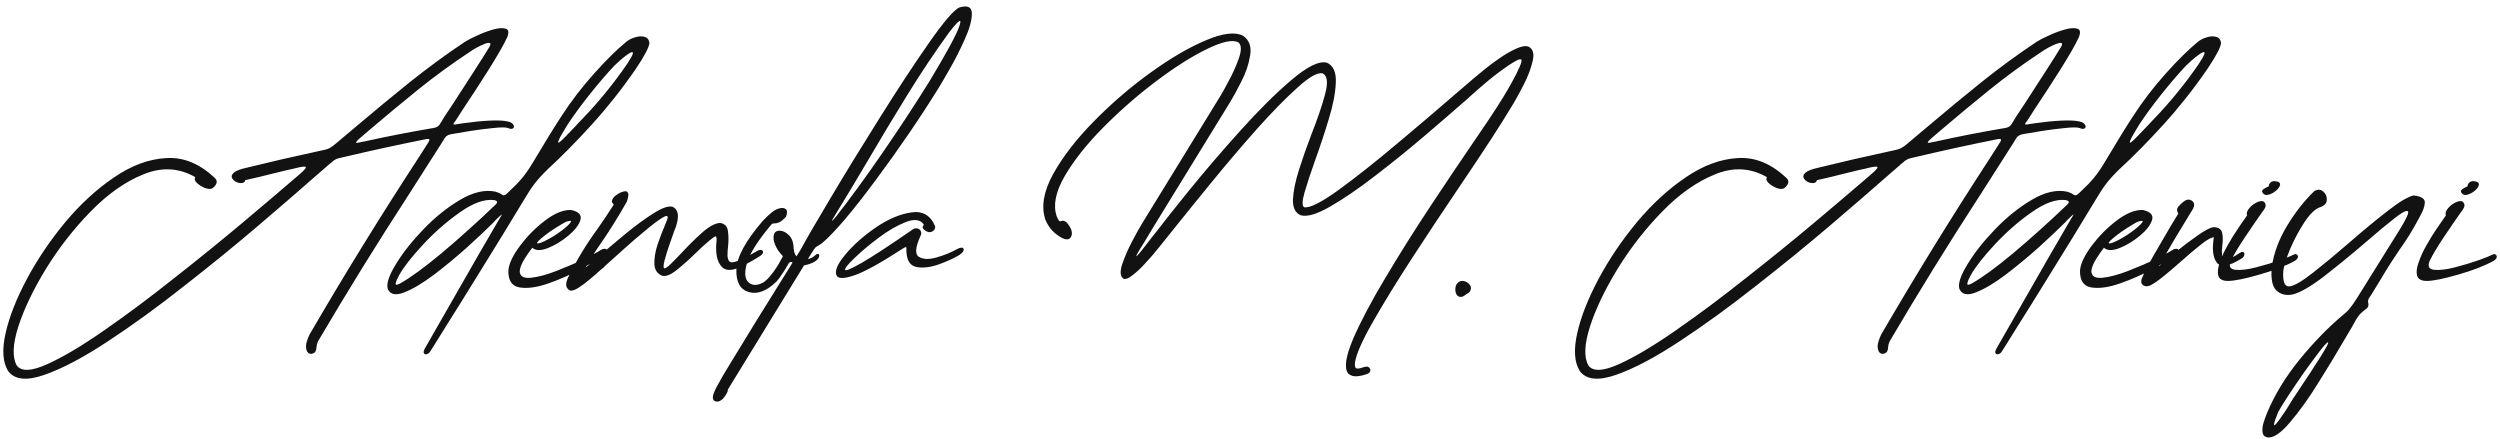 <svg width="279" height="49" viewBox="0 0 279 49" fill="none" xmlns="http://www.w3.org/2000/svg">
<path d="M36.891 18.203C36.438 18.594 35.781 19.164 34.922 19.914C33.328 21.32 31.266 23.102 28.734 25.258C26.203 27.414 23.477 29.633 20.555 31.914C17.648 34.211 14.828 36.258 12.094 38.055C9.359 39.867 6.984 41.125 4.969 41.828C2.969 42.531 1.609 42.383 0.891 41.383C0.297 40.398 0.211 38.984 0.633 37.141C1.055 35.297 1.852 33.281 3.023 31.094C4.195 28.906 5.617 26.805 7.289 24.789C8.977 22.773 10.789 21.109 12.727 19.797C14.664 18.469 16.602 17.75 18.539 17.641C20.477 17.516 22.297 18.266 24 19.891C24.188 20.078 24.234 20.281 24.141 20.5C24.047 20.703 23.898 20.875 23.695 21.016C23.492 21.125 23.211 21.109 22.852 20.969C22.508 20.828 22.211 20.641 21.961 20.406C21.727 20.172 21.672 19.961 21.797 19.773C19.984 18.727 18.062 18.617 16.031 19.445C14 20.258 12.031 21.641 10.125 23.594C8.234 25.531 6.57 27.664 5.133 29.992C3.711 32.32 2.68 34.477 2.039 36.461C1.414 38.445 1.359 39.891 1.875 40.797C2.391 41.484 3.531 41.43 5.297 40.633C7.062 39.836 9.188 38.57 11.672 36.836C14.172 35.102 16.758 33.172 19.43 31.047C22.117 28.938 24.625 26.906 26.953 24.953C29.297 22.984 31.203 21.367 32.672 20.102C32.969 19.836 33.242 19.602 33.492 19.398C34.07 18.898 34.258 18.633 34.055 18.602C33.867 18.57 33.422 18.648 32.719 18.836C32.516 18.883 32.297 18.93 32.062 18.977C31.438 19.133 30.891 19.266 30.422 19.375C29.953 19.484 29.484 19.602 29.016 19.727C28.547 19.836 28 19.961 27.375 20.102C27.328 20.305 27.195 20.414 26.977 20.43C26.758 20.445 26.539 20.398 26.32 20.289C26.102 20.164 25.953 20.008 25.875 19.82C25.812 19.633 25.891 19.445 26.109 19.258C26.344 19.055 26.812 18.875 27.516 18.719C30.188 18.062 32.867 17.445 35.555 16.867C35.664 16.836 35.773 16.812 35.883 16.797C36.305 16.719 36.609 16.625 36.797 16.516C37 16.406 37.258 16.219 37.57 15.953C37.586 15.938 37.602 15.922 37.617 15.906C38.352 15.297 39.094 14.672 39.844 14.031C41.781 12.391 43.75 10.766 45.75 9.156C47.766 7.547 49.805 6.055 51.867 4.68C52.18 4.477 52.633 4.242 53.227 3.977C53.82 3.695 54.422 3.469 55.031 3.297C55.641 3.125 56.109 3.094 56.438 3.203C56.766 3.297 56.82 3.617 56.602 4.164C56.227 4.977 55.523 6.203 54.492 7.844C53.461 9.469 52.531 10.898 51.703 12.133C51.312 12.758 51.031 13.195 50.859 13.445C50.812 13.523 50.766 13.586 50.719 13.633C50.641 13.727 50.602 13.797 50.602 13.844C50.602 13.891 50.672 13.906 50.812 13.891C51.234 13.812 51.859 13.727 52.688 13.633C53.531 13.523 54.359 13.461 55.172 13.445C56 13.43 56.609 13.5 57 13.656C57.219 13.797 57.336 13.938 57.352 14.078C57.383 14.203 57.328 14.297 57.188 14.359C57.062 14.406 56.898 14.383 56.695 14.289C56.43 14.195 55.883 14.195 55.055 14.289C54.227 14.367 53.367 14.477 52.477 14.617C51.602 14.758 50.953 14.867 50.531 14.945C50.484 14.961 50.438 14.969 50.391 14.969C50.125 15.016 49.922 15.102 49.781 15.227C49.656 15.352 49.539 15.523 49.43 15.742C49.383 15.789 49.344 15.852 49.312 15.93C48.078 17.867 46.836 19.812 45.586 21.766C42.086 27.156 38.719 32.602 35.484 38.102C35.391 38.305 35.336 38.516 35.32 38.734C35.32 38.906 35.289 39.055 35.227 39.18C35.18 39.305 35.062 39.398 34.875 39.461C34.703 39.523 34.539 39.492 34.383 39.367C34.242 39.242 34.164 39.008 34.148 38.664C34.148 38.336 34.281 37.891 34.547 37.328C38.422 30.672 42.453 24.133 46.641 17.711C47 17.148 47.359 16.586 47.719 16.023C47.891 15.773 47.953 15.617 47.906 15.555C47.859 15.492 47.695 15.492 47.414 15.555C44.523 16.133 41.648 16.758 38.789 17.43C38.477 17.492 38.172 17.562 37.875 17.641C37.656 17.688 37.477 17.758 37.336 17.852C37.211 17.93 37.078 18.039 36.938 18.18C36.922 18.18 36.906 18.188 36.891 18.203ZM40.008 15.555C39.68 15.867 39.656 15.992 39.938 15.93C40.203 15.883 40.477 15.828 40.758 15.766C43.164 15.234 45.602 14.758 48.07 14.336C48.461 14.289 48.727 14.211 48.867 14.102C49.008 13.992 49.148 13.805 49.289 13.539C49.352 13.43 49.43 13.297 49.523 13.141C49.773 12.766 50.141 12.211 50.625 11.477C51.312 10.43 52.039 9.305 52.805 8.102C53.586 6.898 54.203 5.922 54.656 5.172C54.766 4.938 54.758 4.812 54.633 4.797C54.508 4.766 54.312 4.805 54.047 4.914C53.781 5.023 53.5 5.156 53.203 5.312C52.922 5.469 52.68 5.617 52.477 5.758C50.508 7.055 48.578 8.461 46.688 9.977C44.812 11.492 42.969 13.023 41.156 14.57C40.766 14.898 40.383 15.227 40.008 15.555ZM55.062 24.836C54.312 25.586 53.343 26.5 52.156 27.578C50.968 28.641 49.742 29.656 48.476 30.625C47.211 31.578 46.101 32.242 45.148 32.617C44.179 33.008 43.554 32.883 43.273 32.242C43.101 31.664 43.406 30.742 44.187 29.477C44.953 28.211 45.984 26.906 47.281 25.562C48.578 24.219 49.945 23.125 51.383 22.281C52.82 21.438 54.125 21.141 55.297 21.391C55.609 21.484 55.82 21.578 55.929 21.672C56.008 21.719 56.078 21.758 56.14 21.789C56.218 21.805 56.304 21.789 56.398 21.742C56.492 21.68 56.617 21.57 56.773 21.414C57.383 20.852 57.883 20.336 58.273 19.867C58.664 19.398 59.078 18.797 59.515 18.062C60.843 15.828 61.898 14.117 62.679 12.93C63.742 11.289 64.953 9.711 66.312 8.195C67.672 6.68 68.859 5.508 69.875 4.68C70.156 4.445 70.492 4.273 70.882 4.164C71.273 4.039 71.625 4.023 71.937 4.117C72.25 4.195 72.429 4.43 72.476 4.82C72.414 5.32 71.898 6.289 70.929 7.727C69.414 9.93 67.789 11.984 66.054 13.891C64.336 15.781 62.703 17.438 61.156 18.859C60.515 19.484 60.023 20.023 59.679 20.477C59.336 20.914 58.929 21.531 58.461 22.328C56.867 24.969 55.273 27.57 53.679 30.133C52.101 32.695 50.773 34.828 49.695 36.531C48.633 38.25 48.07 39.148 48.008 39.227C47.898 39.398 47.765 39.5 47.609 39.531C47.468 39.562 47.367 39.523 47.304 39.414C47.242 39.305 47.281 39.125 47.422 38.875C48.312 37.328 49.422 35.391 50.75 33.062C52.718 29.609 54.336 26.805 55.601 24.648C55.929 24.133 56.054 23.898 55.976 23.945C55.898 23.992 55.664 24.211 55.273 24.602C55.211 24.68 55.14 24.758 55.062 24.836ZM65 13.258C66.781 11.414 68.437 9.383 69.968 7.164C70.328 6.617 70.539 6.25 70.601 6.062C70.664 5.859 70.625 5.781 70.484 5.828C70.359 5.859 70.172 5.969 69.922 6.156C69.687 6.328 69.445 6.523 69.195 6.742C68.945 6.961 68.742 7.148 68.586 7.305C67.757 8.18 66.843 9.242 65.843 10.492C64.859 11.727 64.023 12.867 63.336 13.914C62.82 14.742 62.5 15.305 62.375 15.602C62.25 15.883 62.265 15.977 62.422 15.883C62.578 15.773 62.82 15.547 63.148 15.203C63.492 14.859 63.859 14.477 64.25 14.055C64.5 13.773 64.75 13.508 65 13.258ZM55.133 22.328C54.054 22.203 52.789 22.656 51.336 23.688C49.883 24.703 48.515 25.898 47.234 27.273C45.968 28.633 45.078 29.766 44.562 30.672C44.328 31.094 44.195 31.406 44.164 31.609C44.117 31.828 44.281 31.836 44.656 31.633C45.781 31.008 47.312 29.891 49.25 28.281C51.187 26.656 53.195 24.852 55.273 22.867C55.429 22.727 55.5 22.617 55.484 22.539C55.468 22.445 55.351 22.375 55.133 22.328ZM63.718 23.43C64.593 23.617 64.945 23.992 64.773 24.555C64.601 25.117 64.148 25.703 63.413 26.312C62.679 26.922 61.913 27.383 61.117 27.695C60.335 27.992 59.765 27.977 59.406 27.648C59.156 27.961 58.867 28.375 58.538 28.891C58.226 29.391 58.046 29.836 57.999 30.227C57.999 30.82 58.406 31.078 59.218 31C60.031 30.922 60.999 30.664 62.124 30.227C63.249 29.789 64.281 29.344 65.218 28.891C66.156 28.422 66.749 28.102 66.999 27.93C67.187 27.805 67.359 27.75 67.515 27.766C67.687 27.781 67.757 27.867 67.726 28.023C67.71 28.18 67.507 28.398 67.117 28.68C66.648 29.008 65.851 29.477 64.726 30.086C63.617 30.68 62.437 31.195 61.187 31.633C59.937 32.07 58.874 32.219 57.999 32.078C57.124 31.938 56.703 31.297 56.734 30.156C56.812 29.391 57.249 28.477 58.046 27.414C58.843 26.352 59.765 25.422 60.812 24.625C61.874 23.812 62.843 23.414 63.718 23.43ZM63.249 24.719C63.109 24.766 62.867 24.898 62.523 25.117C62.179 25.32 61.812 25.555 61.421 25.82C61.046 26.086 60.718 26.336 60.437 26.57C60.156 26.805 59.992 26.977 59.945 27.086C59.898 27.195 60.038 27.195 60.367 27.086C60.82 26.914 61.374 26.617 62.031 26.195C62.687 25.758 63.187 25.359 63.531 25C63.687 24.828 63.749 24.719 63.718 24.672C63.703 24.625 63.546 24.641 63.249 24.719ZM74.132 29.945C74.257 29.961 74.483 29.812 74.812 29.5C75.155 29.172 75.554 28.766 76.007 28.281C76.757 27.469 77.53 26.703 78.327 25.984C79.14 25.266 79.819 24.898 80.366 24.883C80.882 24.961 81.171 25.258 81.233 25.773C81.312 26.273 81.319 26.828 81.257 27.438C81.21 27.828 81.187 28.188 81.187 28.516C81.202 28.828 81.28 29.055 81.421 29.195C81.687 29.461 82.702 29.07 84.468 28.023C84.687 27.898 84.858 27.859 84.983 27.906C85.124 27.953 85.179 28.047 85.147 28.188C85.132 28.328 84.991 28.477 84.726 28.633C83.569 29.352 82.679 29.812 82.054 30.016C81.429 30.203 80.944 30.141 80.601 29.828C80.022 29.266 79.812 28.273 79.968 26.852C79.983 26.523 79.944 26.367 79.851 26.383C79.772 26.383 79.593 26.5 79.312 26.734C79.28 26.766 79.249 26.789 79.218 26.805C78.749 27.195 78.218 27.68 77.624 28.258C76.89 28.977 76.179 29.609 75.491 30.156C74.819 30.688 74.28 30.891 73.874 30.766C73.327 30.531 73.046 30.086 73.03 29.43C73.015 28.773 73.132 28.062 73.382 27.297C73.647 26.516 73.913 25.82 74.179 25.211C74.304 24.898 74.405 24.641 74.483 24.438C74.593 24.047 74.405 24 73.921 24.297C73.437 24.594 72.804 25.07 72.022 25.727C71.241 26.367 70.46 27.039 69.679 27.742C68.913 28.43 68.296 28.984 67.827 29.406C67.562 29.641 67.397 29.797 67.335 29.875C67.257 29.938 67.14 30.031 66.983 30.156C66.687 30.438 66.312 30.766 65.858 31.141C65.405 31.531 64.968 31.859 64.546 32.125C64.124 32.391 63.804 32.484 63.585 32.406C63.116 32.156 63.062 31.664 63.421 30.93C64.358 29.023 65.437 27.242 66.655 25.586C67.28 24.695 67.882 23.797 68.46 22.891C68.476 22.859 68.483 22.836 68.483 22.82C68.483 22.805 68.468 22.781 68.437 22.75C68.437 22.75 68.429 22.742 68.413 22.727C68.304 22.617 68.265 22.5 68.296 22.375C68.327 22.25 68.405 22.117 68.53 21.977C68.608 21.898 68.749 21.789 68.952 21.648C69.171 21.508 69.39 21.414 69.608 21.367C69.827 21.305 69.983 21.352 70.077 21.508C70.171 21.664 70.132 21.992 69.96 22.492C68.991 24.227 67.89 25.977 66.655 27.742C66.374 28.164 66.101 28.578 65.835 28.984C65.46 29.547 65.319 29.812 65.413 29.781C65.507 29.75 65.757 29.555 66.163 29.195C66.272 29.102 66.382 29.008 66.491 28.914C67.538 27.992 68.632 27.062 69.772 26.125C70.929 25.172 71.983 24.398 72.937 23.805C73.89 23.195 74.601 22.953 75.069 23.078C75.71 23.375 75.827 24.125 75.421 25.328C75.39 25.406 75.335 25.547 75.257 25.75C75.116 26.172 74.929 26.703 74.694 27.344C74.476 27.984 74.296 28.57 74.155 29.102C74.03 29.617 74.022 29.898 74.132 29.945ZM86.655 31.422C85.561 32.484 84.53 32.875 83.561 32.594C82.608 32.312 82.147 31.484 82.178 30.109C82.21 28.719 83.186 26.906 85.108 24.672C85.843 23.875 86.428 23.414 86.866 23.289C87.225 23.164 87.499 23.18 87.686 23.336C87.874 23.477 87.882 23.766 87.71 24.203C87.382 24.547 87.116 24.758 86.913 24.836C86.71 24.914 86.546 24.945 86.421 24.93C86.358 24.93 86.296 24.938 86.233 24.953C86.186 24.953 86.139 24.984 86.093 25.047C84.608 26.812 83.702 28.234 83.374 29.312C83.061 30.391 83.108 31.117 83.514 31.492C83.921 31.883 84.468 31.898 85.155 31.539C85.468 31.352 85.819 31 86.21 30.484C86.6 29.969 86.921 29.461 87.171 28.961C87.218 28.883 87.257 28.82 87.288 28.773C87.335 28.711 87.358 28.656 87.358 28.609C87.358 28.562 87.319 28.508 87.241 28.445C86.96 28.164 86.718 27.797 86.514 27.344C86.311 26.875 86.272 26.453 86.397 26.078C86.522 25.828 86.757 25.719 87.1 25.75C87.444 25.781 87.772 25.961 88.085 26.289C88.397 26.617 88.561 27.109 88.577 27.766C88.608 28.234 88.772 28.562 89.069 28.75C89.366 28.922 89.694 28.984 90.053 28.938C90.413 28.875 90.71 28.734 90.944 28.516C91.147 28.328 91.288 28.281 91.366 28.375C91.46 28.453 91.452 28.594 91.343 28.797C91.233 29 90.991 29.188 90.616 29.359C90.022 29.594 89.561 29.68 89.233 29.617C88.921 29.555 88.686 29.469 88.53 29.359C88.421 29.266 88.319 29.227 88.225 29.242C88.132 29.242 88.038 29.336 87.944 29.523C87.788 29.805 87.585 30.133 87.335 30.508C87.1 30.883 86.874 31.188 86.655 31.422ZM79.772 44.758C79.6 44.68 79.53 44.516 79.561 44.266C79.577 44.016 79.748 43.594 80.077 43C80.389 42.406 80.897 41.539 81.6 40.398C82.287 39.258 83.209 37.75 84.366 35.875C85.678 33.781 87.35 31.094 89.381 27.812C89.912 26.812 90.998 24.938 92.639 22.188C94.28 19.422 96.108 16.438 98.123 13.234C100.139 10.016 101.975 7.219 103.631 4.844C105.303 2.453 106.444 1.117 107.053 0.836C108.006 0.555 108.475 0.789 108.459 1.539C108.459 2.273 108.194 3.227 107.662 4.398C107.147 5.555 106.592 6.648 105.998 7.68C105.42 8.695 105.037 9.352 104.85 9.648C104.834 9.664 104.827 9.68 104.827 9.695C102.686 13.148 100.319 16.617 97.725 20.102C95.147 23.586 93.162 25.922 91.772 27.109C91.506 27.297 91.327 27.414 91.233 27.461C91.155 27.508 91.084 27.555 91.022 27.602C90.975 27.648 90.912 27.727 90.834 27.836C90.756 27.945 90.647 28.117 90.506 28.352L81.202 43.516C81.248 43.516 81.241 43.594 81.178 43.75C81.1 43.922 80.991 44.102 80.85 44.289C80.709 44.492 80.545 44.641 80.358 44.734C80.155 44.844 79.959 44.852 79.772 44.758ZM93.178 24.039C92.959 24.383 92.85 24.578 92.85 24.625C92.866 24.672 93.014 24.523 93.295 24.18C94.842 22.211 96.569 19.844 98.475 17.078C100.381 14.312 102.139 11.633 103.748 9.039C105.67 5.852 106.78 3.797 107.077 2.875C107.389 1.953 106.991 2.219 105.881 3.672C104.319 5.828 102.78 8.133 101.264 10.586C99.748 13.039 98.264 15.508 96.811 17.992C95.577 20.086 94.366 22.102 93.178 24.039ZM106.779 27.812C107.201 27.594 107.451 27.578 107.529 27.766C107.607 27.953 107.459 28.18 107.084 28.445C106.49 28.805 105.725 29.156 104.787 29.5C103.865 29.828 103.037 29.93 102.303 29.805C101.568 29.664 101.186 29.07 101.154 28.023V27.906C101.17 27.688 101.154 27.578 101.107 27.578C101.061 27.562 100.928 27.625 100.709 27.766C98.287 29.344 96.506 30.328 95.365 30.719C94.24 31.109 93.576 31.125 93.373 30.766C93.123 30.266 93.436 29.492 94.311 28.445C95.186 27.383 96.311 26.375 97.686 25.422C99.076 24.469 100.404 23.898 101.67 23.711C102.936 23.508 103.826 24.008 104.342 25.211C104.389 25.367 104.365 25.508 104.272 25.633C104.178 25.758 104.053 25.844 103.897 25.891C103.74 25.938 103.561 25.906 103.357 25.797C103.17 25.688 103.037 25.555 102.959 25.398C102.959 25.367 102.967 25.336 102.982 25.305C102.998 25.273 103.014 25.242 103.029 25.211C103.045 25.18 103.061 25.148 103.076 25.117C103.092 25.086 103.092 25.055 103.076 25.023C102.686 24.492 102.014 24.414 101.061 24.789C100.107 25.164 99.1 25.75 98.037 26.547C96.975 27.344 96.076 28.102 95.342 28.82C94.608 29.523 94.264 29.953 94.311 30.109C94.373 30.266 94.99 30.008 96.162 29.336C97.334 28.664 99.256 27.406 101.928 25.562C102.068 25.484 102.209 25.461 102.35 25.492C102.506 25.508 102.631 25.586 102.725 25.727C102.834 25.914 102.842 26.102 102.748 26.289C102.154 27.57 102.084 28.359 102.537 28.656C103.006 28.953 103.67 28.977 104.529 28.727C105.404 28.477 106.154 28.172 106.779 27.812ZM118.56 26.57C117.669 26.117 117.037 25.43 116.662 24.508C116.177 23.055 116.466 21.359 117.529 19.422C118.607 17.484 120.13 15.516 122.099 13.516C124.068 11.516 126.169 9.711 128.404 8.102C130.654 6.477 132.716 5.273 134.591 4.492C136.466 3.695 137.849 3.531 138.74 4C139.427 4.484 139.685 5.219 139.513 6.203C139.357 7.188 139.021 8.172 138.505 9.156C138.005 10.141 137.599 10.883 137.287 11.383L128.708 25.352C128.365 25.93 128.06 26.438 127.794 26.875C126.232 29.344 126.529 29.156 128.685 26.312C128.81 26.156 128.935 26 129.06 25.844C129.81 24.859 131.037 23.312 132.74 21.203C134.458 19.094 136.341 16.898 138.388 14.617C140.451 12.32 142.365 10.422 144.13 8.922C145.912 7.406 147.232 6.766 148.091 7C148.81 7.328 149.138 8.078 149.076 9.25C149.029 10.406 148.763 11.766 148.279 13.328C147.81 14.891 147.302 16.422 146.755 17.922C146.255 19.328 145.865 20.516 145.583 21.484C145.318 22.438 145.302 22.984 145.537 23.125C146.146 23.25 147.427 22.609 149.38 21.203C151.333 19.781 153.497 18.07 155.872 16.07C158.263 14.07 160.412 12.242 162.318 10.586C164.037 9.102 165.201 8.117 165.81 7.633C165.857 7.586 165.919 7.539 165.997 7.492C166.341 7.211 166.81 6.867 167.404 6.461C168.013 6.039 168.615 5.695 169.208 5.43C169.818 5.148 170.287 5.078 170.615 5.219C171.099 5.484 171.24 6.023 171.037 6.836C170.849 7.648 170.529 8.5 170.076 9.391C169.622 10.281 169.263 10.945 168.997 11.383C168.951 11.445 168.919 11.5 168.904 11.547C167.622 13.703 165.615 16.797 162.88 20.828C161.115 23.438 159.357 26.086 157.607 28.773C155.872 31.445 154.404 33.836 153.201 35.945C151.997 38.055 151.333 39.578 151.208 40.516C151.177 40.906 151.255 41.109 151.443 41.125C151.63 41.141 151.865 41.094 152.146 40.984C152.177 40.969 152.216 40.961 152.263 40.961C152.482 40.883 152.654 40.898 152.779 41.008C152.919 41.117 152.966 41.25 152.919 41.406C152.888 41.578 152.724 41.703 152.427 41.781C152.13 41.891 151.794 41.961 151.419 41.992C151.044 42.023 150.724 41.922 150.458 41.688C149.99 41.094 150.169 39.812 150.997 37.844C151.841 35.891 153.06 33.586 154.654 30.93C156.247 28.258 157.935 25.578 159.716 22.891C161.497 20.203 163.083 17.844 164.474 15.812C165.646 14.109 166.49 12.852 167.005 12.039C167.021 12.023 167.037 12 167.052 11.969C167.177 11.781 167.404 11.422 167.732 10.891C168.06 10.359 168.396 9.781 168.74 9.156C169.099 8.516 169.38 7.953 169.583 7.469C169.802 6.984 169.857 6.703 169.747 6.625C169.622 6.578 169.365 6.672 168.974 6.906C168.599 7.125 168.177 7.406 167.708 7.75C167.255 8.078 166.841 8.391 166.466 8.688C166.107 8.984 165.872 9.18 165.763 9.273C165.31 9.648 164.599 10.273 163.63 11.148C162.333 12.289 160.787 13.625 158.99 15.156C157.193 16.688 155.357 18.172 153.482 19.609C151.622 21.047 149.943 22.195 148.443 23.055C146.943 23.914 145.841 24.234 145.138 24.016C144.544 23.75 144.263 23.156 144.294 22.234C144.341 21.312 144.568 20.211 144.974 18.93C145.38 17.648 145.841 16.336 146.357 14.992C147.029 13.289 147.537 11.797 147.88 10.516C148.224 9.234 148.138 8.461 147.622 8.195C147.076 8.039 146.138 8.562 144.81 9.766C143.482 10.953 141.958 12.508 140.24 14.43C138.537 16.352 136.849 18.336 135.177 20.383C133.505 22.43 132.044 24.234 130.794 25.797C129.826 27.016 129.099 27.914 128.615 28.492C128.458 28.68 128.162 29.008 127.724 29.477C127.302 29.945 126.857 30.359 126.388 30.719C125.935 31.078 125.591 31.203 125.357 31.094C125.013 30.828 124.974 30.289 125.24 29.477C125.521 28.648 125.896 27.789 126.365 26.898C126.833 26.008 127.208 25.336 127.49 24.883C127.537 24.805 127.576 24.742 127.607 24.695L136.185 10.727C136.357 10.461 136.669 9.898 137.122 9.039C137.591 8.18 137.974 7.32 138.271 6.461C138.568 5.586 138.544 5.008 138.201 4.727C137.544 4.398 136.372 4.648 134.685 5.477C133.013 6.289 131.138 7.477 129.06 9.039C126.982 10.602 125.013 12.32 123.154 14.195C121.294 16.07 119.849 17.891 118.818 19.656C117.802 21.422 117.505 22.914 117.927 24.133C117.943 24.18 117.974 24.25 118.021 24.344C118.068 24.438 118.115 24.523 118.162 24.602C118.224 24.68 118.287 24.711 118.349 24.695C118.474 24.633 118.599 24.617 118.724 24.648C118.849 24.68 118.958 24.742 119.052 24.836C119.552 25.43 119.724 25.93 119.568 26.336C119.412 26.742 119.076 26.82 118.56 26.57ZM163.216 33.109C162.966 33.172 162.771 33.125 162.63 32.969C162.505 32.828 162.435 32.641 162.419 32.406C162.403 32.188 162.435 31.984 162.513 31.797C162.7 31.469 162.958 31.32 163.286 31.352C163.63 31.398 163.896 31.57 164.083 31.867C164.161 32.023 164.177 32.18 164.13 32.336C164.083 32.492 163.989 32.617 163.849 32.711C163.724 32.773 163.607 32.852 163.497 32.945C163.372 33.023 163.278 33.078 163.216 33.109ZM212.286 18.203C211.833 18.594 211.176 19.164 210.317 19.914C208.723 21.32 206.661 23.102 204.129 25.258C201.598 27.414 198.872 29.633 195.95 31.914C193.043 34.211 190.223 36.258 187.489 38.055C184.754 39.867 182.379 41.125 180.364 41.828C178.364 42.531 177.004 42.383 176.286 41.383C175.692 40.398 175.606 38.984 176.028 37.141C176.45 35.297 177.247 33.281 178.418 31.094C179.59 28.906 181.012 26.805 182.684 24.789C184.372 22.773 186.184 21.109 188.122 19.797C190.059 18.469 191.997 17.75 193.934 17.641C195.872 17.516 197.692 18.266 199.395 19.891C199.583 20.078 199.629 20.281 199.536 20.5C199.442 20.703 199.293 20.875 199.09 21.016C198.887 21.125 198.606 21.109 198.247 20.969C197.903 20.828 197.606 20.641 197.356 20.406C197.122 20.172 197.067 19.961 197.192 19.773C195.379 18.727 193.458 18.617 191.426 19.445C189.395 20.258 187.426 21.641 185.52 23.594C183.629 25.531 181.965 27.664 180.528 29.992C179.106 32.32 178.075 34.477 177.434 36.461C176.809 38.445 176.754 39.891 177.27 40.797C177.786 41.484 178.926 41.43 180.692 40.633C182.458 39.836 184.583 38.57 187.067 36.836C189.567 35.102 192.153 33.172 194.825 31.047C197.512 28.938 200.02 26.906 202.348 24.953C204.692 22.984 206.598 21.367 208.067 20.102C208.364 19.836 208.637 19.602 208.887 19.398C209.465 18.898 209.653 18.633 209.45 18.602C209.262 18.57 208.817 18.648 208.114 18.836C207.911 18.883 207.692 18.93 207.458 18.977C206.833 19.133 206.286 19.266 205.817 19.375C205.348 19.484 204.879 19.602 204.411 19.727C203.942 19.836 203.395 19.961 202.77 20.102C202.723 20.305 202.59 20.414 202.372 20.43C202.153 20.445 201.934 20.398 201.715 20.289C201.497 20.164 201.348 20.008 201.27 19.82C201.208 19.633 201.286 19.445 201.504 19.258C201.739 19.055 202.208 18.875 202.911 18.719C205.583 18.062 208.262 17.445 210.95 16.867C211.059 16.836 211.168 16.812 211.278 16.797C211.7 16.719 212.004 16.625 212.192 16.516C212.395 16.406 212.653 16.219 212.965 15.953C212.981 15.938 212.997 15.922 213.012 15.906C213.747 15.297 214.489 14.672 215.239 14.031C217.176 12.391 219.145 10.766 221.145 9.156C223.161 7.547 225.2 6.055 227.262 4.68C227.575 4.477 228.028 4.242 228.622 3.977C229.215 3.695 229.817 3.469 230.426 3.297C231.036 3.125 231.504 3.094 231.833 3.203C232.161 3.297 232.215 3.617 231.997 4.164C231.622 4.977 230.918 6.203 229.887 7.844C228.856 9.469 227.926 10.898 227.098 12.133C226.708 12.758 226.426 13.195 226.254 13.445C226.208 13.523 226.161 13.586 226.114 13.633C226.036 13.727 225.997 13.797 225.997 13.844C225.997 13.891 226.067 13.906 226.208 13.891C226.629 13.812 227.254 13.727 228.083 13.633C228.926 13.523 229.754 13.461 230.567 13.445C231.395 13.43 232.004 13.5 232.395 13.656C232.614 13.797 232.731 13.938 232.747 14.078C232.778 14.203 232.723 14.297 232.583 14.359C232.458 14.406 232.293 14.383 232.09 14.289C231.825 14.195 231.278 14.195 230.45 14.289C229.622 14.367 228.762 14.477 227.872 14.617C226.997 14.758 226.348 14.867 225.926 14.945C225.879 14.961 225.833 14.969 225.786 14.969C225.52 15.016 225.317 15.102 225.176 15.227C225.051 15.352 224.934 15.523 224.825 15.742C224.778 15.789 224.739 15.852 224.708 15.93C223.473 17.867 222.231 19.812 220.981 21.766C217.481 27.156 214.114 32.602 210.879 38.102C210.786 38.305 210.731 38.516 210.715 38.734C210.715 38.906 210.684 39.055 210.622 39.18C210.575 39.305 210.458 39.398 210.27 39.461C210.098 39.523 209.934 39.492 209.778 39.367C209.637 39.242 209.559 39.008 209.543 38.664C209.543 38.336 209.676 37.891 209.942 37.328C213.817 30.672 217.848 24.133 222.036 17.711C222.395 17.148 222.754 16.586 223.114 16.023C223.286 15.773 223.348 15.617 223.301 15.555C223.254 15.492 223.09 15.492 222.809 15.555C219.918 16.133 217.043 16.758 214.184 17.43C213.872 17.492 213.567 17.562 213.27 17.641C213.051 17.688 212.872 17.758 212.731 17.852C212.606 17.93 212.473 18.039 212.333 18.18C212.317 18.18 212.301 18.188 212.286 18.203ZM215.403 15.555C215.075 15.867 215.051 15.992 215.333 15.93C215.598 15.883 215.872 15.828 216.153 15.766C218.559 15.234 220.997 14.758 223.465 14.336C223.856 14.289 224.122 14.211 224.262 14.102C224.403 13.992 224.543 13.805 224.684 13.539C224.747 13.43 224.825 13.297 224.918 13.141C225.168 12.766 225.536 12.211 226.02 11.477C226.708 10.43 227.434 9.305 228.2 8.102C228.981 6.898 229.598 5.922 230.051 5.172C230.161 4.938 230.153 4.812 230.028 4.797C229.903 4.766 229.708 4.805 229.442 4.914C229.176 5.023 228.895 5.156 228.598 5.312C228.317 5.469 228.075 5.617 227.872 5.758C225.903 7.055 223.973 8.461 222.083 9.977C220.208 11.492 218.364 13.023 216.551 14.57C216.161 14.898 215.778 15.227 215.403 15.555ZM230.457 24.836C229.707 25.586 228.738 26.5 227.551 27.578C226.363 28.641 225.137 29.656 223.871 30.625C222.606 31.578 221.496 32.242 220.543 32.617C219.574 33.008 218.949 32.883 218.668 32.242C218.496 31.664 218.801 30.742 219.582 29.477C220.348 28.211 221.379 26.906 222.676 25.562C223.973 24.219 225.34 23.125 226.777 22.281C228.215 21.438 229.52 21.141 230.692 21.391C231.004 21.484 231.215 21.578 231.324 21.672C231.402 21.719 231.473 21.758 231.535 21.789C231.613 21.805 231.699 21.789 231.793 21.742C231.887 21.68 232.012 21.57 232.168 21.414C232.777 20.852 233.277 20.336 233.668 19.867C234.059 19.398 234.473 18.797 234.91 18.062C236.238 15.828 237.293 14.117 238.074 12.93C239.137 11.289 240.348 9.711 241.707 8.195C243.067 6.68 244.254 5.508 245.27 4.68C245.551 4.445 245.887 4.273 246.277 4.164C246.668 4.039 247.02 4.023 247.332 4.117C247.645 4.195 247.824 4.43 247.871 4.82C247.809 5.32 247.293 6.289 246.324 7.727C244.809 9.93 243.184 11.984 241.449 13.891C239.731 15.781 238.098 17.438 236.551 18.859C235.91 19.484 235.418 20.023 235.074 20.477C234.731 20.914 234.324 21.531 233.856 22.328C232.262 24.969 230.668 27.57 229.074 30.133C227.496 32.695 226.168 34.828 225.09 36.531C224.027 38.25 223.465 39.148 223.402 39.227C223.293 39.398 223.16 39.5 223.004 39.531C222.863 39.562 222.762 39.523 222.699 39.414C222.637 39.305 222.676 39.125 222.817 38.875C223.707 37.328 224.817 35.391 226.145 33.062C228.113 29.609 229.731 26.805 230.996 24.648C231.324 24.133 231.449 23.898 231.371 23.945C231.293 23.992 231.059 24.211 230.668 24.602C230.606 24.68 230.535 24.758 230.457 24.836ZM240.395 13.258C242.176 11.414 243.832 9.383 245.363 7.164C245.723 6.617 245.934 6.25 245.996 6.062C246.059 5.859 246.02 5.781 245.879 5.828C245.754 5.859 245.567 5.969 245.317 6.156C245.082 6.328 244.84 6.523 244.59 6.742C244.34 6.961 244.137 7.148 243.981 7.305C243.152 8.18 242.238 9.242 241.238 10.492C240.254 11.727 239.418 12.867 238.731 13.914C238.215 14.742 237.895 15.305 237.77 15.602C237.645 15.883 237.66 15.977 237.817 15.883C237.973 15.773 238.215 15.547 238.543 15.203C238.887 14.859 239.254 14.477 239.645 14.055C239.895 13.773 240.145 13.508 240.395 13.258ZM230.527 22.328C229.449 22.203 228.184 22.656 226.731 23.688C225.277 24.703 223.91 25.898 222.629 27.273C221.363 28.633 220.473 29.766 219.957 30.672C219.723 31.094 219.59 31.406 219.559 31.609C219.512 31.828 219.676 31.836 220.051 31.633C221.176 31.008 222.707 29.891 224.645 28.281C226.582 26.656 228.59 24.852 230.668 22.867C230.824 22.727 230.895 22.617 230.879 22.539C230.863 22.445 230.746 22.375 230.527 22.328ZM239.113 23.43C239.988 23.617 240.34 23.992 240.168 24.555C239.996 25.117 239.543 25.703 238.808 26.312C238.074 26.922 237.308 27.383 236.512 27.695C235.73 27.992 235.16 27.977 234.801 27.648C234.551 27.961 234.262 28.375 233.933 28.891C233.621 29.391 233.441 29.836 233.394 30.227C233.394 30.82 233.801 31.078 234.613 31C235.426 30.922 236.394 30.664 237.519 30.227C238.644 29.789 239.676 29.344 240.613 28.891C241.551 28.422 242.144 28.102 242.394 27.93C242.582 27.805 242.754 27.75 242.91 27.766C243.082 27.781 243.152 27.867 243.121 28.023C243.105 28.18 242.902 28.398 242.512 28.68C242.043 29.008 241.246 29.477 240.121 30.086C239.012 30.68 237.832 31.195 236.582 31.633C235.332 32.07 234.269 32.219 233.394 32.078C232.519 31.938 232.098 31.297 232.129 30.156C232.207 29.391 232.644 28.477 233.441 27.414C234.238 26.352 235.16 25.422 236.207 24.625C237.269 23.812 238.238 23.414 239.113 23.43ZM238.644 24.719C238.504 24.766 238.262 24.898 237.918 25.117C237.574 25.32 237.207 25.555 236.816 25.82C236.441 26.086 236.113 26.336 235.832 26.57C235.551 26.805 235.387 26.977 235.34 27.086C235.293 27.195 235.433 27.195 235.762 27.086C236.215 26.914 236.769 26.617 237.426 26.195C238.082 25.758 238.582 25.359 238.926 25C239.082 24.828 239.144 24.719 239.113 24.672C239.098 24.625 238.941 24.641 238.644 24.719ZM239.003 31.141C239.316 30.375 239.792 29.445 240.433 28.352C241.058 27.258 241.667 26.211 242.261 25.211C242.589 24.68 242.871 24.219 243.105 23.828C243.011 23.703 242.964 23.57 242.964 23.43C242.964 23.289 243.011 23.164 243.105 23.055C243.511 22.617 243.808 22.375 243.996 22.328L244.042 22.305C244.183 22.258 244.308 22.258 244.417 22.305C244.652 22.383 244.8 22.531 244.863 22.75C244.863 22.766 244.863 22.789 244.863 22.82C244.863 22.836 244.863 22.852 244.863 22.867C244.863 23.008 244.824 23.148 244.746 23.289C244.167 24.227 243.519 25.297 242.8 26.5C242.097 27.688 241.472 28.766 240.925 29.734C241.3 29.375 241.902 28.859 242.73 28.188C243.574 27.5 244.41 26.867 245.238 26.289C246.082 25.695 246.683 25.383 247.042 25.352C247.605 25.367 247.925 25.594 248.003 26.031C248.082 26.453 248.082 26.93 248.003 27.461C247.957 27.867 247.949 28.219 247.98 28.516C248.011 28.797 248.167 28.938 248.449 28.938C248.746 28.938 249.246 28.703 249.949 28.234C250.152 28.109 250.292 28.078 250.371 28.141C250.464 28.203 250.496 28.312 250.464 28.469C250.433 28.609 250.347 28.727 250.207 28.82C248.8 29.711 247.871 29.883 247.417 29.336C246.964 28.773 246.847 27.82 247.066 26.477C246.738 26.508 246.246 26.789 245.589 27.32C244.933 27.836 244.222 28.438 243.457 29.125C242.785 29.719 242.144 30.266 241.535 30.766C240.925 31.266 240.41 31.625 239.988 31.844C239.675 31.984 239.41 31.984 239.191 31.844C238.972 31.703 238.91 31.469 239.003 31.141ZM253.87 20.219C254.292 20.25 254.488 20.383 254.456 20.617C254.425 20.836 254.269 21.062 253.988 21.297C253.722 21.516 253.433 21.664 253.12 21.742C252.823 21.805 252.605 21.703 252.464 21.438C252.433 21.359 252.441 21.289 252.488 21.227C252.55 21.148 252.628 21.086 252.722 21.039C252.831 20.977 252.925 20.922 253.003 20.875C253.066 20.859 253.113 20.844 253.144 20.828C253.175 20.812 253.191 20.797 253.191 20.781C253.206 20.609 253.277 20.469 253.402 20.359C253.527 20.25 253.683 20.203 253.87 20.219ZM248.644 31.352C248.034 31.352 247.675 31.156 247.566 30.766C247.456 30.375 247.511 29.883 247.73 29.289C247.933 28.68 248.222 28.047 248.597 27.391C248.972 26.719 249.347 26.109 249.722 25.562C250.097 25 250.394 24.57 250.613 24.273C250.675 24.164 250.73 24.086 250.777 24.039C250.683 23.789 250.769 23.516 251.034 23.219C251.3 22.906 251.613 22.68 251.972 22.539C252.331 22.383 252.589 22.406 252.745 22.609C252.855 22.781 252.878 22.945 252.816 23.102C252.753 23.258 252.667 23.406 252.558 23.547C252.527 23.578 252.495 23.617 252.464 23.664C251.87 24.508 251.222 25.453 250.519 26.5C249.831 27.531 249.316 28.398 248.972 29.102C248.706 29.711 248.87 30.047 249.464 30.109C250.073 30.172 250.855 30.078 251.808 29.828C252.777 29.578 253.659 29.312 254.456 29.031C255.269 28.734 255.753 28.539 255.909 28.445C256.081 28.352 256.214 28.336 256.308 28.398C256.417 28.461 256.464 28.562 256.448 28.703C256.433 28.828 256.323 28.961 256.12 29.102C255.105 29.664 253.777 30.18 252.136 30.648C250.511 31.117 249.347 31.352 248.644 31.352ZM258.284 21.32C258.675 21.102 259.011 21.125 259.292 21.391C259.573 21.641 259.698 21.953 259.667 22.328C259.651 22.703 259.401 22.969 258.917 23.125C258.37 23.312 257.792 23.867 257.182 24.789C256.573 25.711 256.042 26.703 255.589 27.766C255.151 28.812 254.893 29.633 254.815 30.227C254.737 31.414 254.956 31.992 255.472 31.961C255.987 31.93 256.862 31.43 258.097 30.461C259.331 29.492 260.698 28.359 262.198 27.062C263.682 25.766 265.081 24.609 266.393 23.594C267.706 22.562 268.69 21.969 269.347 21.812C270.222 21.906 270.643 22.18 270.612 22.633C270.581 23.07 270.401 23.57 270.073 24.133C270.026 24.211 269.979 24.297 269.932 24.391C269.307 25.594 268.589 26.758 267.776 27.883C267.448 28.367 267.128 28.852 266.815 29.336C266.425 29.945 266.042 30.57 265.667 31.211C265.401 31.664 265.128 32.109 264.847 32.547C264.8 32.625 264.753 32.703 264.706 32.781C264.581 32.953 264.464 33.133 264.354 33.32C264.261 33.508 264.245 33.688 264.307 33.859C264.354 34.109 264.284 34.305 264.097 34.445C263.69 34.742 263.393 35.016 263.206 35.266C263.018 35.516 262.847 35.797 262.69 36.109C262.565 36.359 262.393 36.656 262.175 37C262.003 37.297 261.745 37.734 261.401 38.312C260.698 39.531 259.815 40.984 258.753 42.672C257.706 44.375 256.651 45.852 255.589 47.102C254.542 48.352 253.682 48.922 253.011 48.812C252.682 48.719 252.511 48.508 252.495 48.18C252.464 47.867 252.503 47.531 252.612 47.172C252.722 46.812 252.831 46.508 252.94 46.258C252.956 46.211 252.972 46.164 252.987 46.117C253.847 44.055 255.065 42.055 256.643 40.117C258.222 38.18 259.862 36.5 261.565 35.078C261.909 34.797 262.167 34.531 262.339 34.281C262.526 34.047 262.722 33.766 262.925 33.438C262.972 33.359 263.018 33.289 263.065 33.227L267.729 25.75C268.557 24.422 268.886 23.695 268.714 23.57C268.542 23.445 268.034 23.719 267.19 24.391C266.347 25.047 265.323 25.898 264.12 26.945C262.557 28.289 261.003 29.562 259.456 30.766C257.909 31.969 256.69 32.672 255.8 32.875C255.065 33 254.472 32.836 254.018 32.383C253.581 31.945 253.417 31.102 253.526 29.852C253.729 28.32 254.292 26.781 255.214 25.234C256.151 23.688 257.175 22.383 258.284 21.32ZM255.987 44.359C256.003 44.328 256.042 44.273 256.104 44.195C256.307 43.883 256.628 43.398 257.065 42.742C257.503 42.102 257.948 41.422 258.401 40.703C258.87 40 259.245 39.398 259.526 38.898C259.807 38.414 259.893 38.18 259.784 38.195C259.643 38.258 259.315 38.625 258.8 39.297C258.284 39.969 257.698 40.766 257.042 41.688C256.401 42.609 255.815 43.477 255.284 44.289C254.753 45.102 254.401 45.68 254.229 46.023C253.932 46.758 253.784 47.203 253.784 47.359C253.784 47.516 253.878 47.477 254.065 47.242C254.253 47.023 254.479 46.711 254.745 46.305C255.026 45.914 255.276 45.531 255.495 45.156C255.729 44.781 255.893 44.516 255.987 44.359ZM276.057 20.219C276.479 20.25 276.674 20.383 276.643 20.617C276.612 20.836 276.456 21.062 276.174 21.297C275.909 21.516 275.62 21.664 275.307 21.742C275.01 21.805 274.792 21.703 274.651 21.438C274.62 21.359 274.628 21.289 274.674 21.227C274.737 21.148 274.815 21.086 274.909 21.039C275.018 20.977 275.112 20.922 275.19 20.875C275.253 20.859 275.299 20.844 275.331 20.828C275.362 20.812 275.378 20.797 275.378 20.781C275.393 20.609 275.463 20.469 275.588 20.359C275.713 20.25 275.87 20.203 276.057 20.219ZM270.831 31.352C270.221 31.352 269.862 31.156 269.753 30.766C269.643 30.375 269.698 29.883 269.917 29.289C270.12 28.68 270.409 28.047 270.784 27.391C271.159 26.719 271.534 26.109 271.909 25.562C272.284 25 272.581 24.57 272.799 24.273C272.862 24.164 272.917 24.086 272.963 24.039C272.87 23.789 272.956 23.516 273.221 23.219C273.487 22.906 273.799 22.68 274.159 22.539C274.518 22.383 274.776 22.406 274.932 22.609C275.042 22.781 275.065 22.945 275.003 23.102C274.94 23.258 274.854 23.406 274.745 23.547C274.713 23.578 274.682 23.617 274.651 23.664C274.057 24.508 273.409 25.453 272.706 26.5C272.018 27.531 271.503 28.398 271.159 29.102C270.893 29.711 271.057 30.047 271.651 30.109C272.26 30.172 273.042 30.078 273.995 29.828C274.963 29.578 275.846 29.312 276.643 29.031C277.456 28.734 277.94 28.539 278.096 28.445C278.268 28.352 278.401 28.336 278.495 28.398C278.604 28.461 278.651 28.562 278.635 28.703C278.62 28.828 278.51 28.961 278.307 29.102C277.292 29.664 275.963 30.18 274.323 30.648C272.698 31.117 271.534 31.352 270.831 31.352Z" fill="#121212"/>
</svg>
